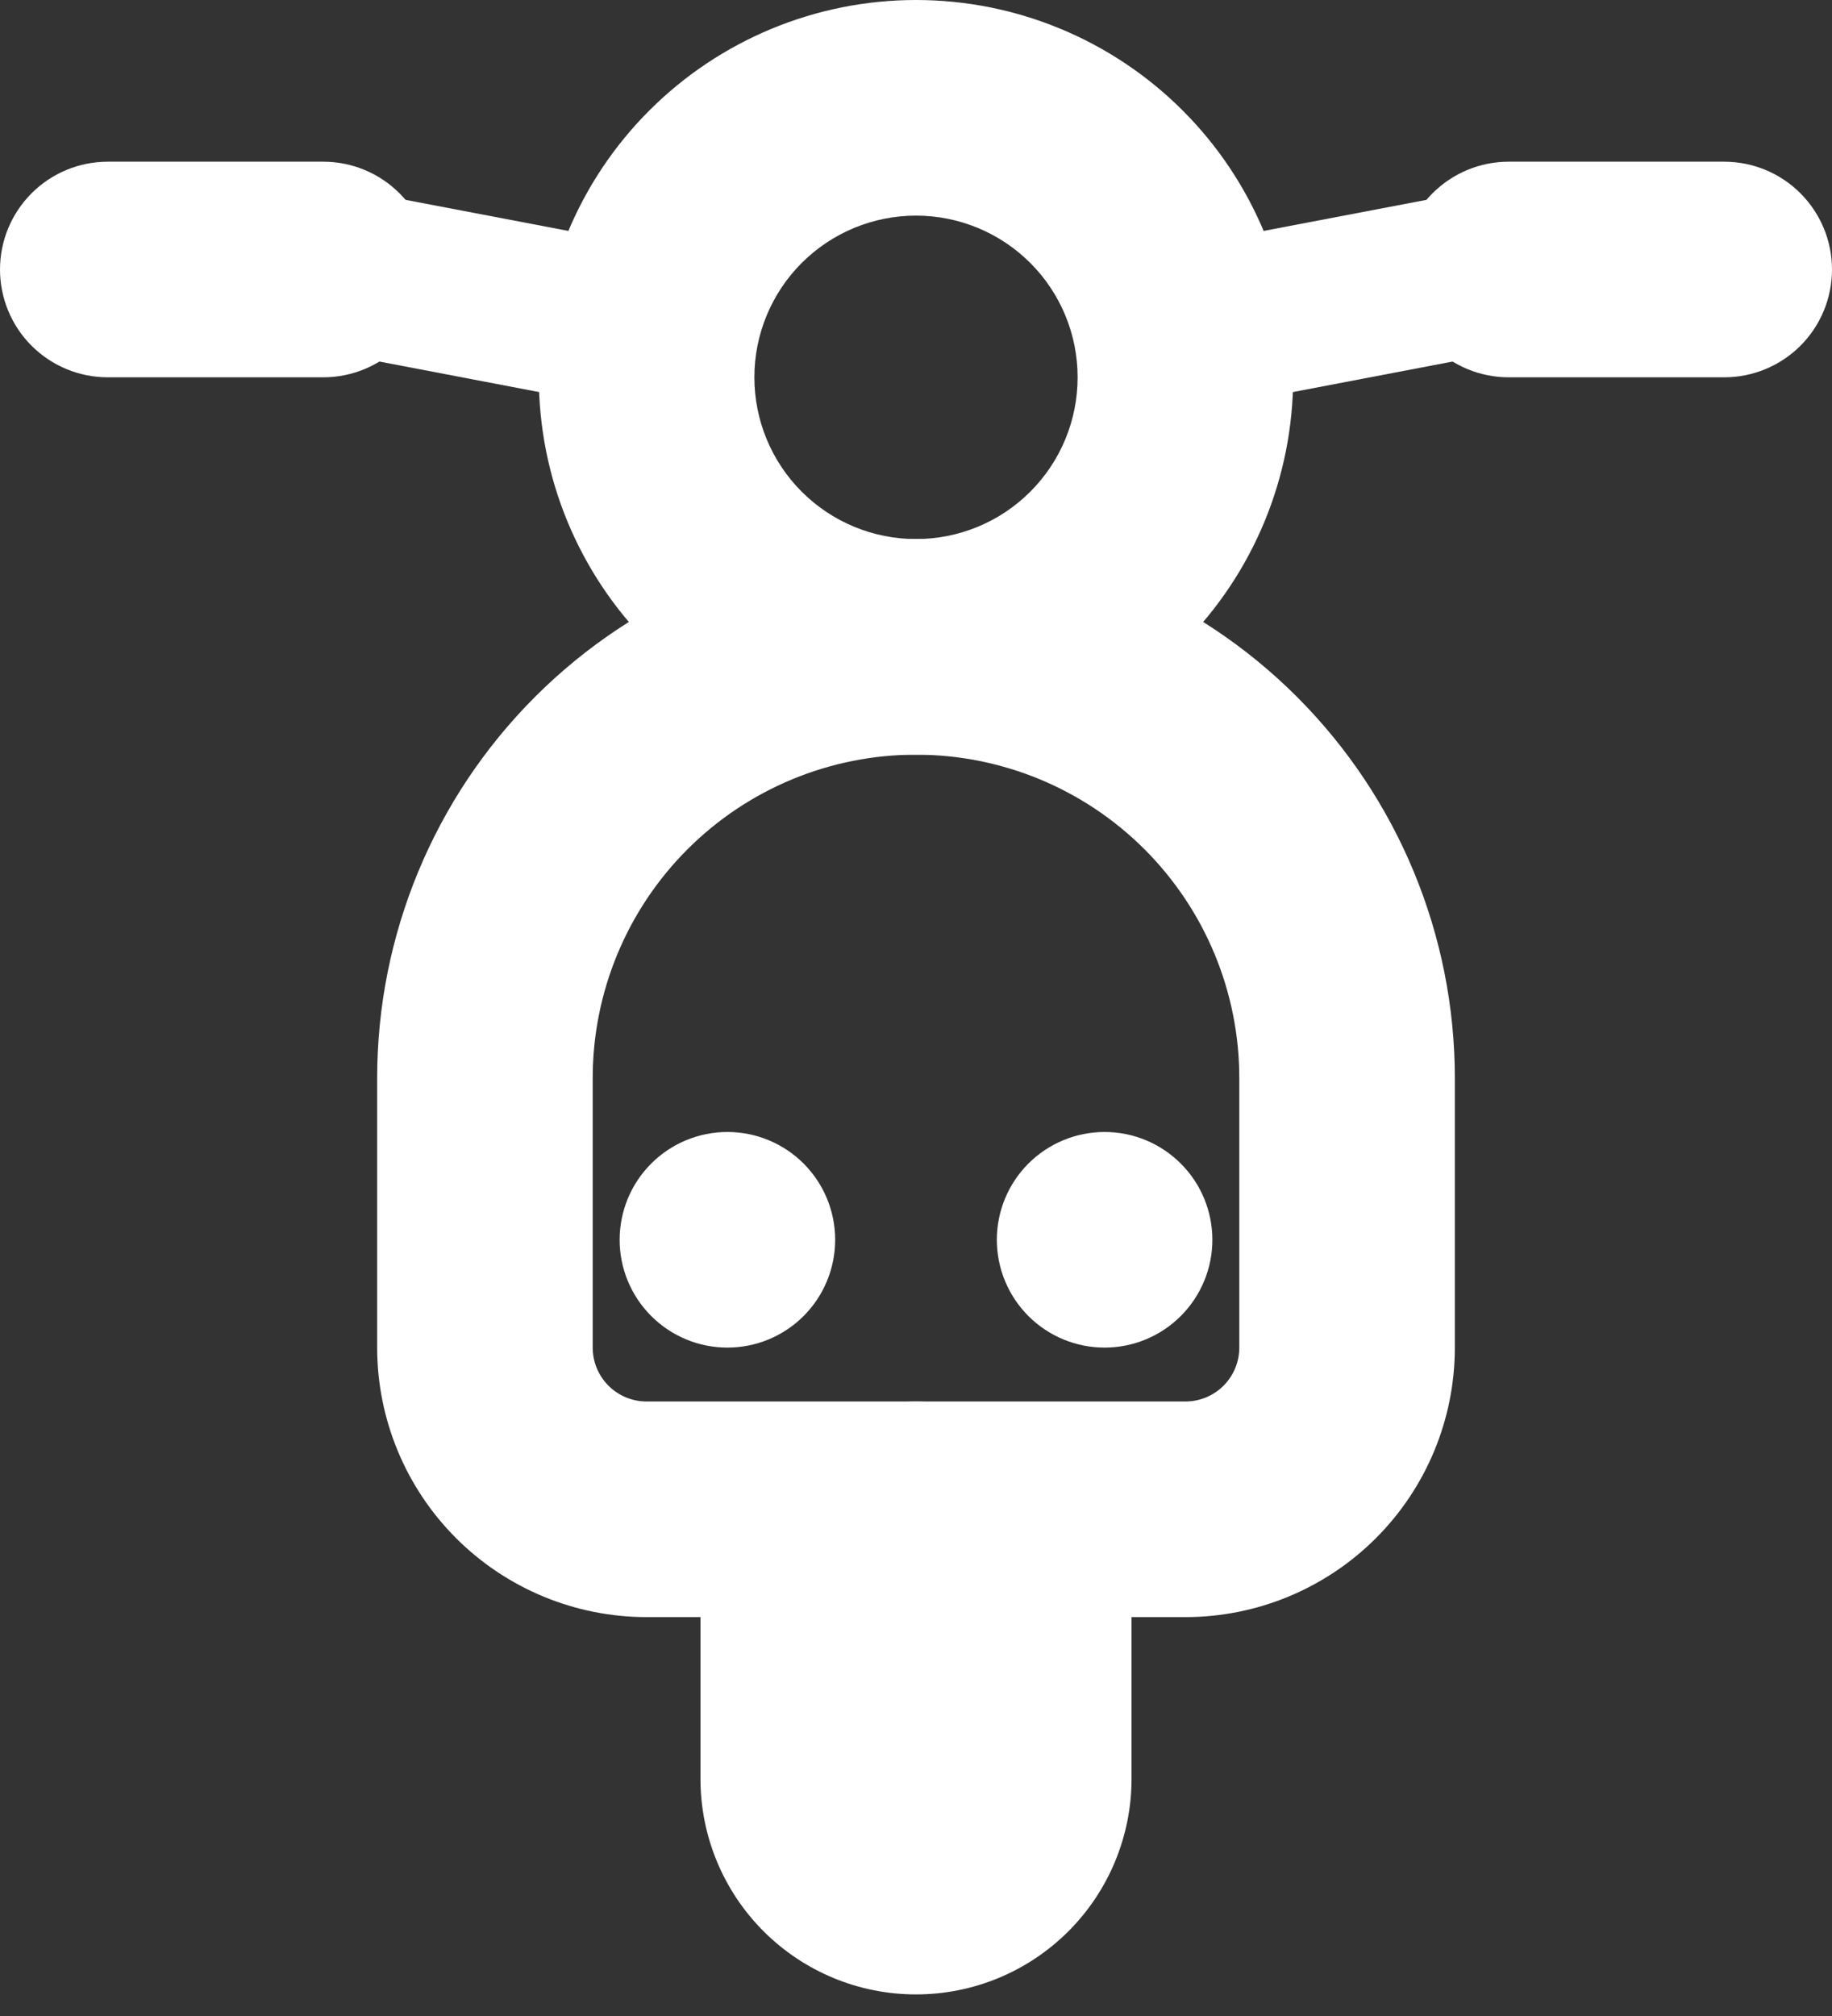 <svg width="40" height="44" viewBox="0 0 40 44" fill="none" xmlns="http://www.w3.org/2000/svg">
<rect x="0" y="0" width="40" height="44" fill="#333333" stroke="none"/>
<path d="M26.471 27.059C26.471 27.683 26.223 28.281 25.781 28.723C25.34 29.164 24.742 29.412 24.118 29.412C23.494 29.412 22.895 29.164 22.454 28.723C22.013 28.281 21.765 27.683 21.765 27.059C21.765 26.435 22.013 25.836 22.454 25.395C22.895 24.954 23.494 24.706 24.118 24.706C24.742 24.706 25.34 24.954 25.781 25.395C26.223 25.836 26.471 26.435 26.471 27.059ZM18.235 27.059C18.235 27.683 17.987 28.281 17.546 28.723C17.105 29.164 16.506 29.412 15.882 29.412C15.258 29.412 14.66 29.164 14.219 28.723C13.777 28.281 13.529 27.683 13.529 27.059C13.529 26.435 13.777 25.836 14.219 25.395C14.66 24.954 15.258 24.706 15.882 24.706C16.506 24.706 17.105 24.954 17.546 25.395C17.987 25.836 18.235 26.435 18.235 27.059Z" fill="white"/>
<path fill-rule="evenodd" clip-rule="evenodd" d="M20 16.471C22.184 16.471 24.279 15.603 25.823 14.059C27.368 12.514 28.235 10.419 28.235 8.235C28.235 6.051 27.368 3.956 25.823 2.412C24.279 0.868 22.184 0 20 0C17.816 0 15.721 0.868 14.177 2.412C12.632 3.956 11.765 6.051 11.765 8.235C11.765 10.419 12.632 12.514 14.177 14.059C15.721 15.603 17.816 16.471 20 16.471ZM20 4.706C20.936 4.706 21.834 5.078 22.496 5.74C23.158 6.402 23.529 7.299 23.529 8.235C23.529 9.171 23.158 10.069 22.496 10.731C21.834 11.393 20.936 11.765 20 11.765C19.064 11.765 18.166 11.393 17.504 10.731C16.842 10.069 16.471 9.171 16.471 8.235C16.471 7.299 16.842 6.402 17.504 5.74C18.166 5.078 19.064 4.706 20 4.706Z" fill="white"/>
<path d="M20 30.588C21.248 30.588 22.445 31.084 23.328 31.966C24.21 32.849 24.706 34.046 24.706 35.294V38.824C24.706 40.072 24.21 41.269 23.328 42.151C22.445 43.034 21.248 43.529 20 43.529C18.752 43.529 17.555 43.034 16.672 42.151C15.79 41.269 15.294 40.072 15.294 38.824V35.294C15.294 34.046 15.79 32.849 16.672 31.966C17.555 31.084 18.752 30.588 20 30.588Z" fill="white"/>
<path fill-rule="evenodd" clip-rule="evenodd" d="M31.765 23.529C31.765 20.409 30.525 17.417 28.319 15.21C26.113 13.004 23.12 11.765 20 11.765C16.88 11.765 13.887 13.004 11.681 15.21C9.475 17.417 8.235 20.409 8.235 23.529V29.412C8.235 30.972 8.855 32.468 9.958 33.571C11.061 34.674 12.558 35.294 14.118 35.294H25.882C27.442 35.294 28.939 34.674 30.042 33.571C31.145 32.468 31.765 30.972 31.765 29.412V23.529ZM12.941 23.529C12.941 21.657 13.685 19.862 15.009 18.538C16.332 17.214 18.128 16.471 20 16.471C21.872 16.471 23.668 17.214 24.991 18.538C26.315 19.862 27.059 21.657 27.059 23.529V29.412C27.059 29.724 26.935 30.023 26.714 30.244C26.494 30.464 26.194 30.588 25.882 30.588H14.118C13.806 30.588 13.506 30.464 13.286 30.244C13.065 30.023 12.941 29.724 12.941 29.412V23.529Z" fill="white"/>
<path d="M32.941 8.235C32.317 8.235 31.719 7.987 31.277 7.546C30.836 7.105 30.588 6.506 30.588 5.882C30.588 5.258 30.836 4.66 31.277 4.219C31.719 3.777 32.317 3.529 32.941 3.529H37.647C38.271 3.529 38.87 3.777 39.311 4.219C39.752 4.66 40 5.258 40 5.882C40 6.506 39.752 7.105 39.311 7.546C38.87 7.987 38.271 8.235 37.647 8.235H32.941ZM2.353 8.235C1.729 8.235 1.13 7.987 0.689 7.546C0.248 7.105 0 6.506 0 5.882C0 5.258 0.248 4.66 0.689 4.219C1.13 3.777 1.729 3.529 2.353 3.529H7.059C7.683 3.529 8.281 3.777 8.723 4.219C9.164 4.66 9.412 5.258 9.412 5.882C9.412 6.506 9.164 7.105 8.723 7.546C8.281 7.987 7.683 8.235 7.059 8.235H2.353Z" fill="white"/>
<path d="M4.494 7.167L5.614 3.744L16.259 5.774L15.136 9.2L4.494 7.167ZM23.741 5.774L24.863 9.2L35.506 7.167L34.386 3.744L23.741 5.774Z" fill="white"/>
</svg>
